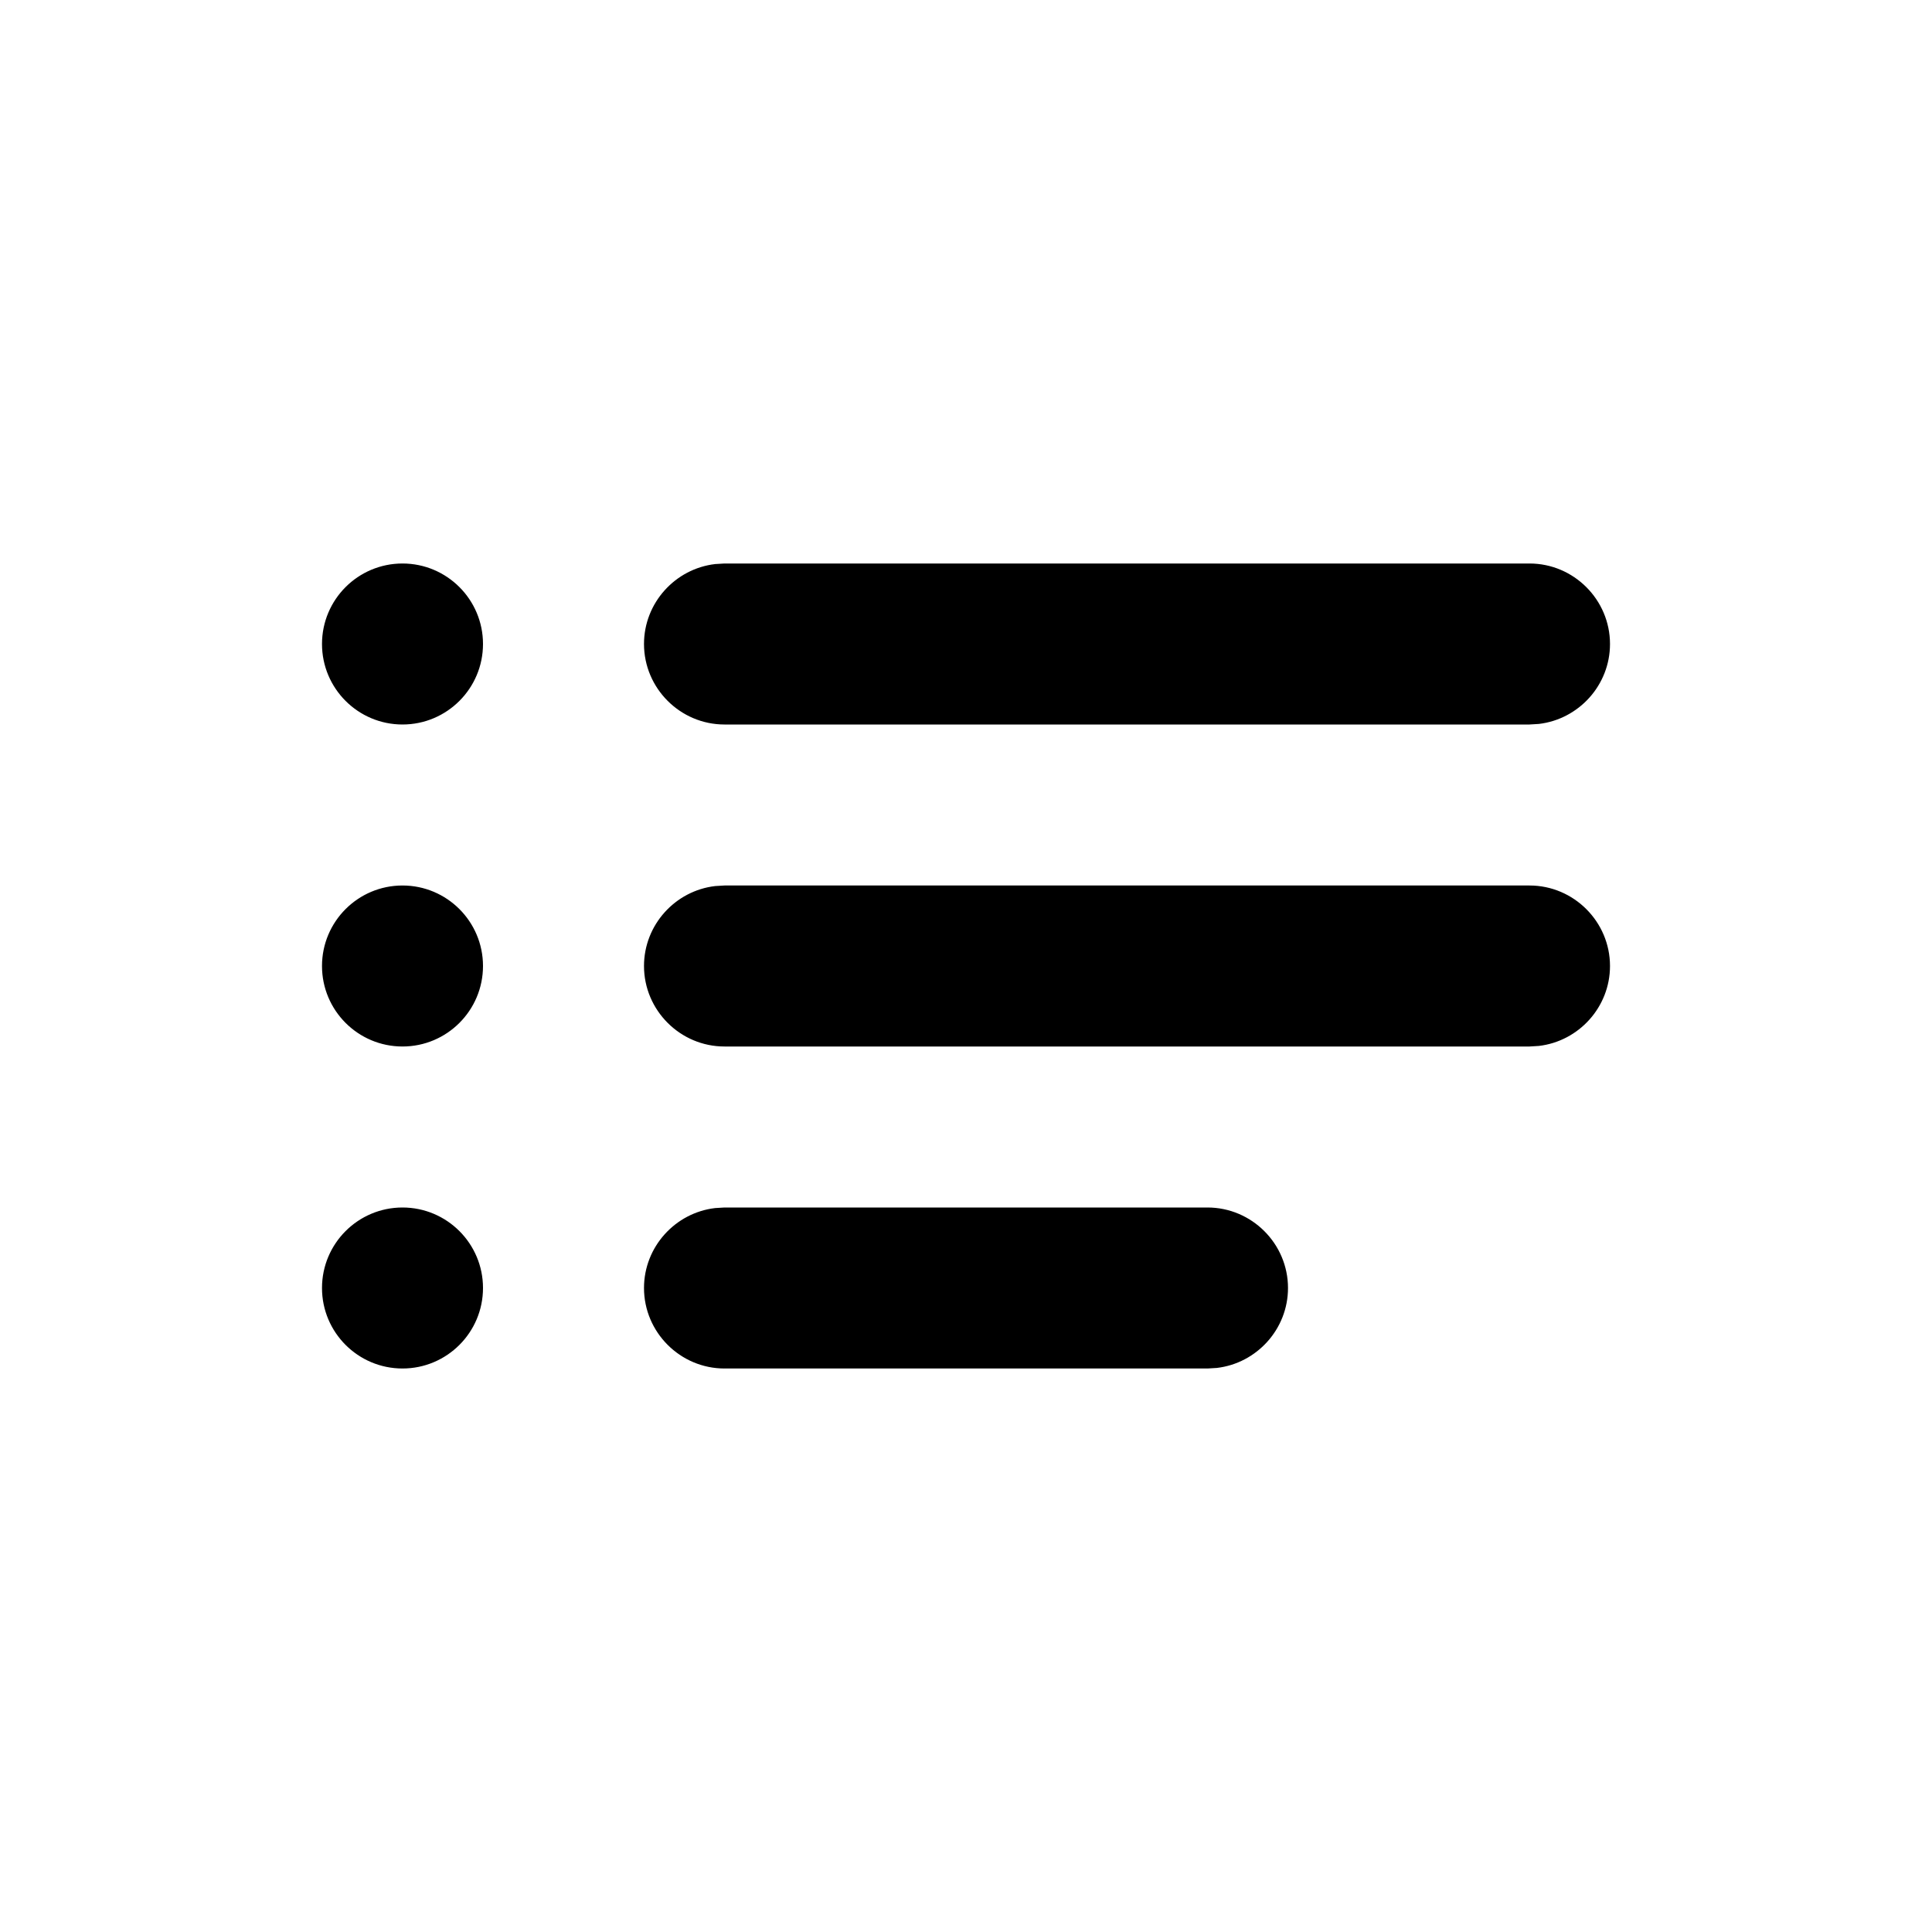 <?xml version="1.0" encoding="UTF-8"?>
<svg width="24px" height="24px" viewBox="0 0 24 24" version="1.1" xmlns="http://www.w3.org/2000/svg" xmlns:xlink="http://www.w3.org/1999/xlink">
    <!-- Generator: Sketch 58 (84663) - https://sketch.com -->
    <title>Icon / playlist_list</title>
    <desc>Created with Sketch.</desc>
    <g id="Icon-/-playlist_list" stroke="none" stroke-width="1" fill="none" fill-rule="evenodd">
        <path d="M15,15 C15.55,15 16,15.45 16,16 C16,16.511 15.612,16.935 15.116,16.993 L15,17 L9,17 C8.45,17 8,16.55 8,16 C8,15.489 8.388,15.065 8.884,15.007 L9,15 L15,15 Z M5,15 C5.552,15 6,15.448 6,16 C6,16.552 5.552,17 5,17 C4.448,17 4,16.552 4,16 C4,15.448 4.448,15 5,15 Z M19,11 C19.55,11 20,11.45 20,12 C20,12.511 19.612,12.935 19.116,12.993 L19,13 L9,13 C8.45,13 8,12.55 8,12 C8,11.489 8.388,11.065 8.884,11.007 L9,11 L19,11 Z M5,11 C5.552,11 6,11.448 6,12 C6,12.552 5.552,13 5,13 C4.448,13 4,12.552 4,12 C4,11.448 4.448,11 5,11 Z M19,7 C19.55,7 20,7.45 20,8 C20,8.511 19.612,8.935 19.116,8.993 L19,9 L9,9 C8.45,9 8,8.55 8,8 C8,7.489 8.388,7.065 8.884,7.007 L9,7 L19,7 Z M5,7 C5.552,7 6,7.448 6,8 C6,8.552 5.552,9 5,9 C4.448,9 4,8.552 4,8 C4,7.448 4.448,7 5,7 Z" id="Combined-Shape" fill="#000000" fill-rule="nonzero"></path>
    </g>
</svg>
